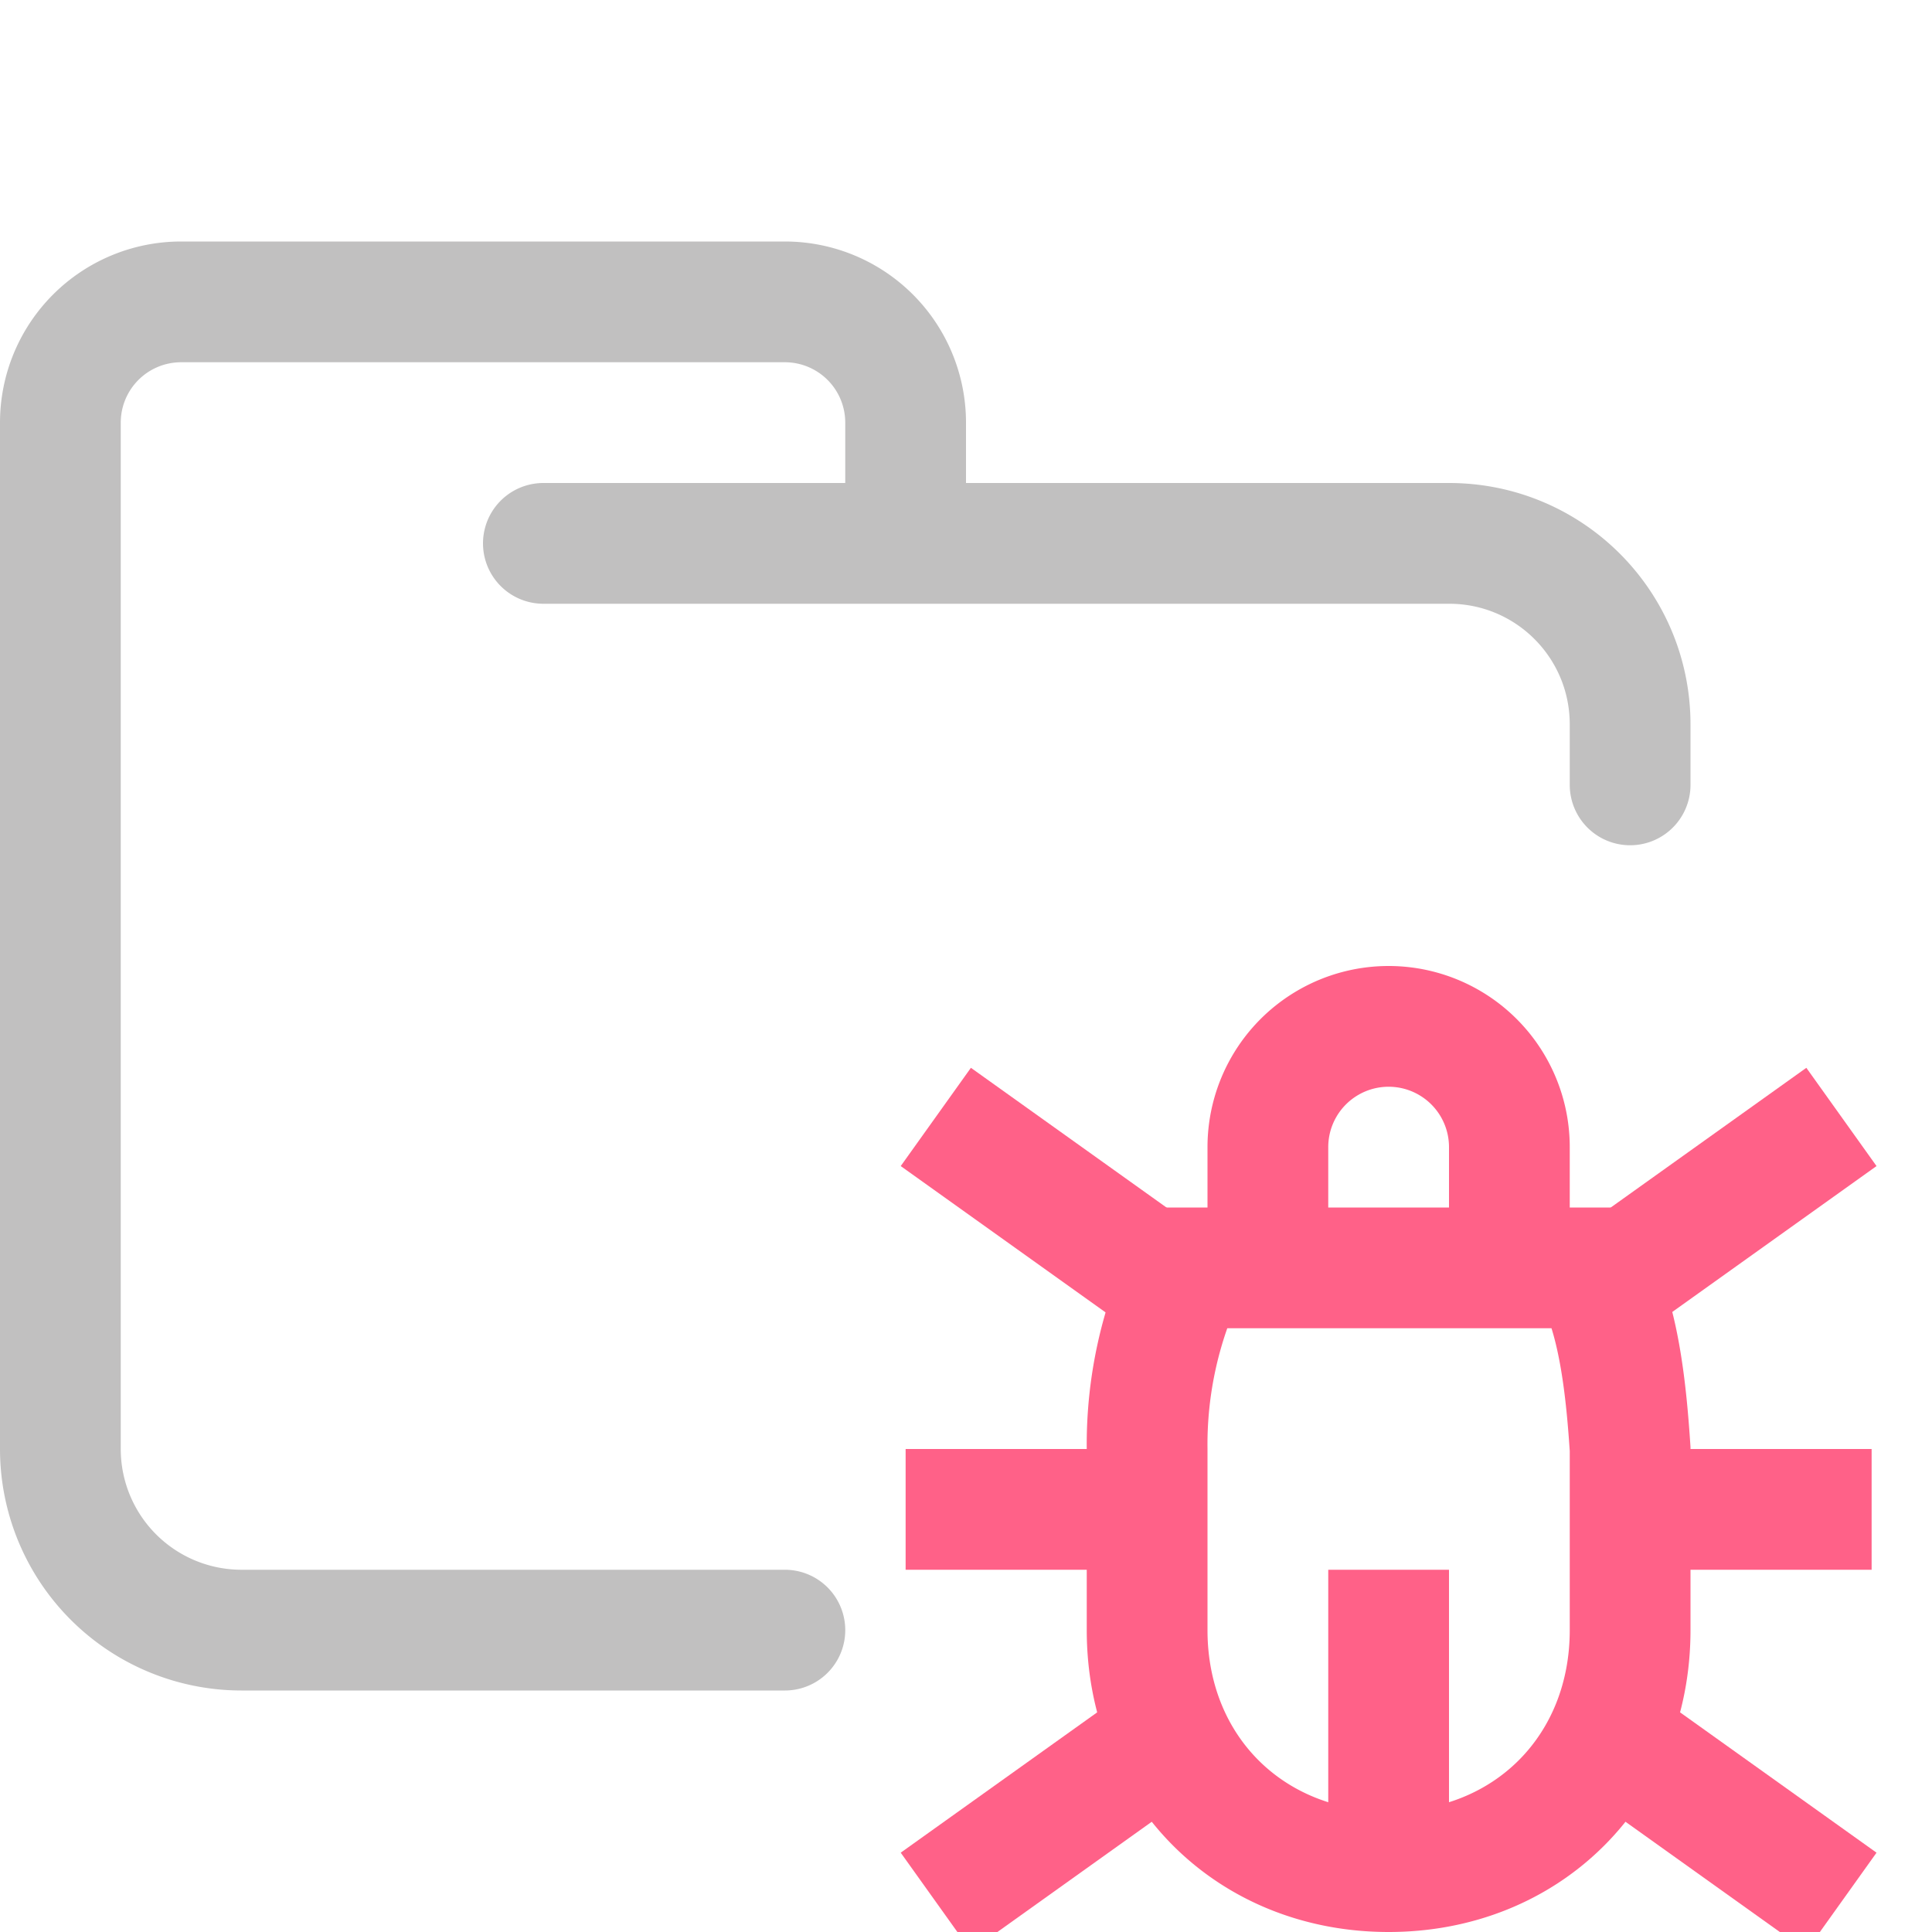 <svg xmlns="http://www.w3.org/2000/svg" width="16" height="16"><g fill="none" fill-rule="evenodd"><path stroke="#c1c0c0" stroke-linecap="round" stroke-linejoin="round" d="M4.5 4.5H12c.83 0 1.5.67 1.5 1.5v.5m-7 7H2A1.5 1.5 0 0 1 .5 12V3.5a1 1 0 0 1 1-1h5a1 1 0 0 1 1 1v1"/><g stroke="#FF6188"><path d="M12.5 10.5v-1a1 1 0 0 0-2 0v1m2.67 0c.24.37.3 1.05.33 1.5v1.5c0 1.15-.85 2-2 2s-2-.85-2-2V12a3.4 3.4 0 0 1 .33-1.5h3.34Z"/><path stroke-linejoin="round" d="M7.5 12.5h2m4 0h2m-4 3V13m-3.75 2.75L9.5 14.5m5.75 1.25L13.5 14.5M7.75 9.25 9.5 10.5m5.75-1.25L13.5 10.5"/></g></g></svg>